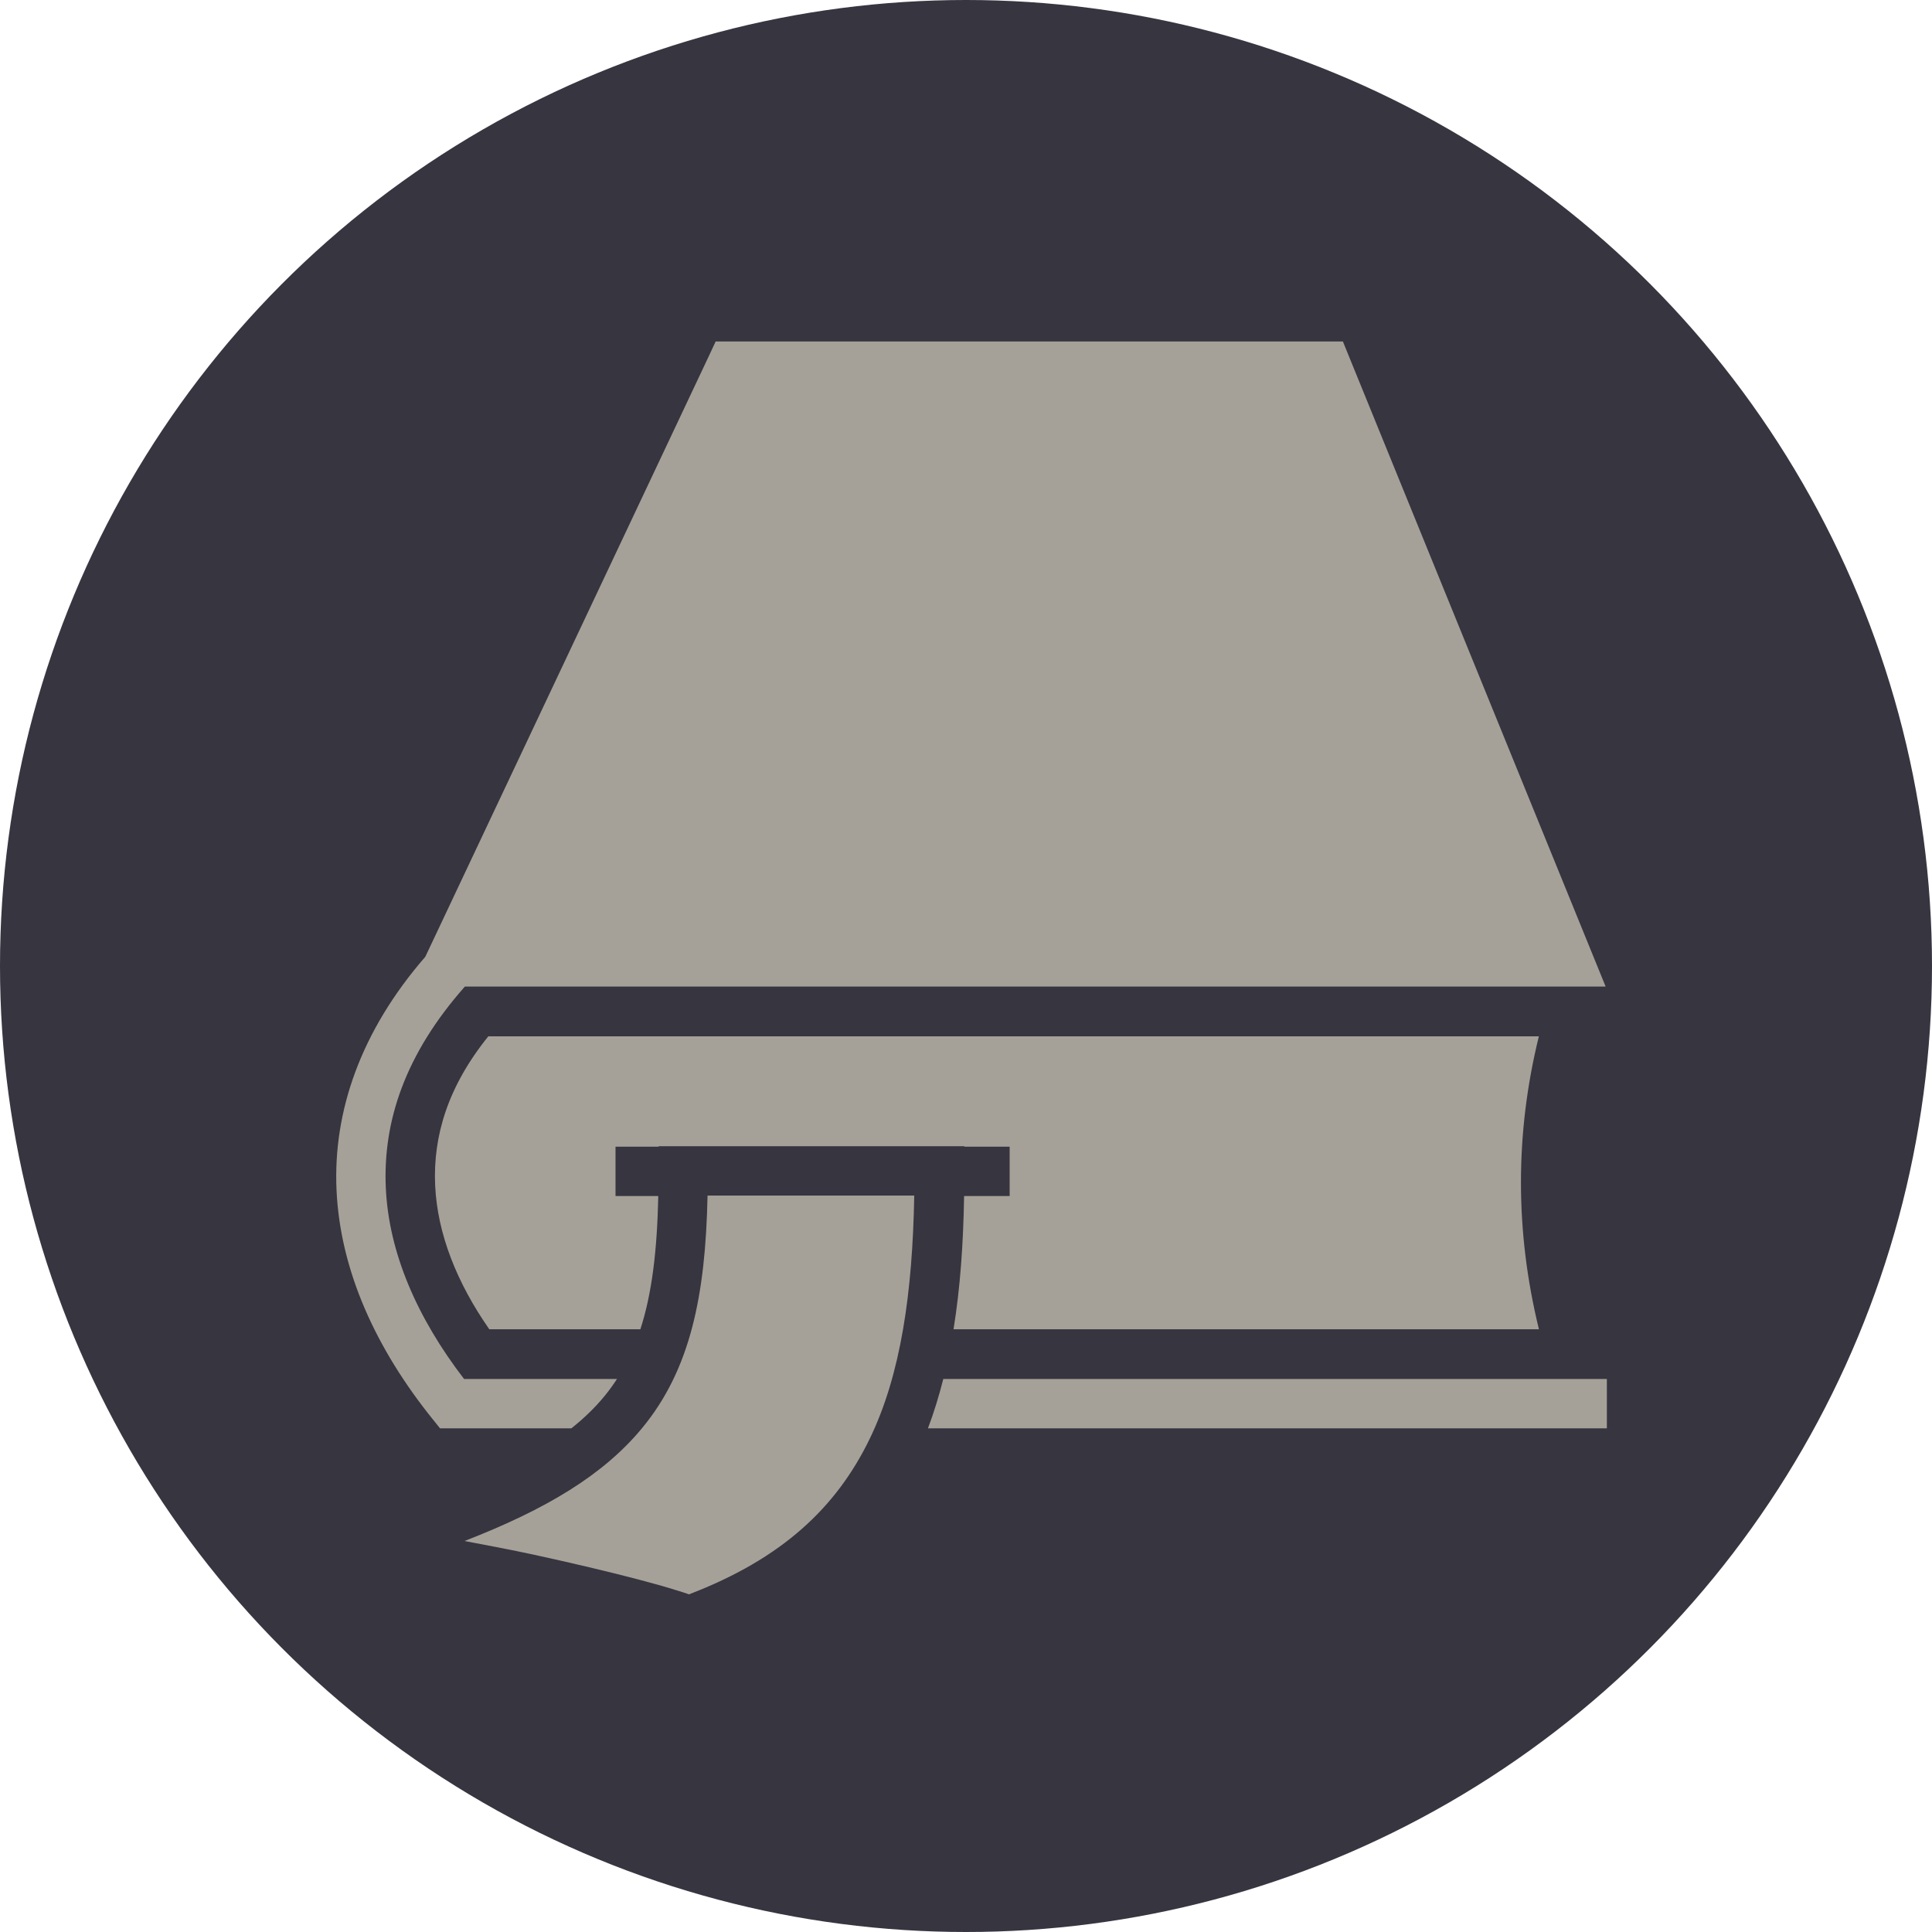 <svg xmlns="http://www.w3.org/2000/svg" viewBox="0 0 512 512" style="height: 512px; width: 512px;"><defs><filter id="shadow-1" height="300%" width="300%" x="-100%" y="-100%"><feFlood flood-color="#fff" result="flood"></feFlood><feComposite in="flood" in2="SourceGraphic" operator="atop" result="composite"></feComposite><!-- react-text: 28 -->0<!-- /react-text --><feOffset dx="0" dy="0" result="offset"></feOffset><feComposite in="SourceGraphic" in2="offset" operator="over"></feComposite></filter><filter id="shadow-2" height="300%" width="300%" x="-100%" y="-100%"><feFlood flood-color="#fff" result="flood"></feFlood><feComposite in="flood" in2="SourceGraphic" operator="atop" result="composite"></feComposite><!-- react-text: 32 -->0<!-- /react-text --><feOffset dx="0" dy="0" result="offset"></feOffset><feComposite in="SourceGraphic" in2="offset" operator="over"></feComposite></filter><filter id="shadow-3" height="300%" width="300%" x="-100%" y="-100%"><feFlood flood-color="#fff" result="flood"></feFlood><feComposite in="flood" in2="SourceGraphic" operator="atop" result="composite"></feComposite><!-- react-text: 38 -->0<!-- /react-text --><feOffset dx="0" dy="0" result="offset"></feOffset><feComposite in="SourceGraphic" in2="offset" operator="over"></feComposite></filter><filter id="shadow-4" height="300%" width="300%" x="-100%" y="-100%"><feFlood flood-color="#fff" result="flood"></feFlood><feComposite in="flood" in2="SourceGraphic" operator="atop" result="composite"></feComposite><!-- react-text: 44 -->0<!-- /react-text --><feOffset dx="0" dy="0" result="offset"></feOffset><feComposite in="SourceGraphic" in2="offset" operator="over"></feComposite></filter><filter id="shadow-5" height="300%" width="300%" x="-100%" y="-100%"><feFlood flood-color="#fff" result="flood"></feFlood><feComposite in="flood" in2="SourceGraphic" operator="atop" result="composite"></feComposite><!-- react-text: 50 -->0<!-- /react-text --><feOffset dx="0" dy="0" result="offset"></feOffset><feComposite in="SourceGraphic" in2="offset" operator="over"></feComposite></filter><filter id="shadow-6" height="300%" width="300%" x="-100%" y="-100%"><feFlood flood-color="#fff" result="flood"></feFlood><feComposite in="flood" in2="SourceGraphic" operator="atop" result="composite"></feComposite><!-- react-text: 56 -->0<!-- /react-text --><feOffset dx="0" dy="0" result="offset"></feOffset><feComposite in="SourceGraphic" in2="offset" operator="over"></feComposite></filter></defs><circle cx="256" cy="256" r="256" fill="#373540"></circle><g class="" style="touch-action: none;" transform="translate(0,0)"><g transform="translate(76.8, 76.8) scale(0.7, 0.7) rotate(0, 256, 256)"><path class="selected" fill="#a6a198" d="M161.22 19.563L158.72 24.938L52.28 250.438L51.28 252.531C26.787 280.739 16.363 311.118 17.687 340.721C19.067 371.573 32.807 401.109 54.063 427.531L56.875 431.031L106.595 431.031C111.412 427.195 115.525 423.214 119 419.001C120.758 416.869 122.38 414.643 123.875 412.345L65.97 412.345C48.157 389.158 37.444 364.497 36.344 339.907C35.221 314.797 43.681 289.313 66.281 263.782L498.157 263.782L492.907 250.908L401.063 25.408L398.688 19.565L161.22 19.565Z" filter="url(#shadow-2)"></path><path class="" fill="#a6a198" d="M173.063 38.25L350.406 38.25L403.062 79.844L441.469 174.124L382.624 245.064L75.47 245.064L173.062 38.25Z" filter="url(#shadow-3)"></path><path class="" fill="#a6a198" d="M75.156 282.625C59.846 301.605 54.181 320.403 55.031 339.063C55.871 357.461 63.307 376.013 75.531 393.531L132.721 393.531C137.113 380.014 139.065 363.684 139.501 343.095L123.313 343.095L123.313 324.407L139.626 324.407L139.626 324.22L255.375 324.22L255.375 324.406L272.531 324.406L272.531 343.094L255.281 343.094C254.994 360.894 253.834 377.732 251.281 393.531L472.907 393.531C463.873 356.659 463.795 319.525 472.877 282.626L75.155 282.626Z" filter="url(#shadow-4)"></path><path class="" fill="#a6a198" d="M158.156 342.905C157.386 380.603 151.696 408.735 133.436 430.875C118.841 448.575 97.246 461.622 66.156 473.688C74.846 475.346 83.37 476.913 92.686 478.938C106.734 481.99 120.598 485.276 131.719 488.188C137.279 489.643 142.159 491.014 146.093 492.25C148.033 492.86 149.626 493.324 151.123 493.875C186.368 480.411 206.903 460.978 219.468 435.155C231.412 410.605 235.755 379.442 236.404 342.905L158.154 342.905Z" filter="url(#shadow-5)"></path><path class="" fill="#a6a198" d="M247.406 412.345C245.774 418.77 243.874 425.013 241.594 431.031L498.624 431.031L498.624 412.345L247.407 412.345Z" filter="url(#shadow-6)"></path></g></g><!-- react-empty: 6 --></svg>